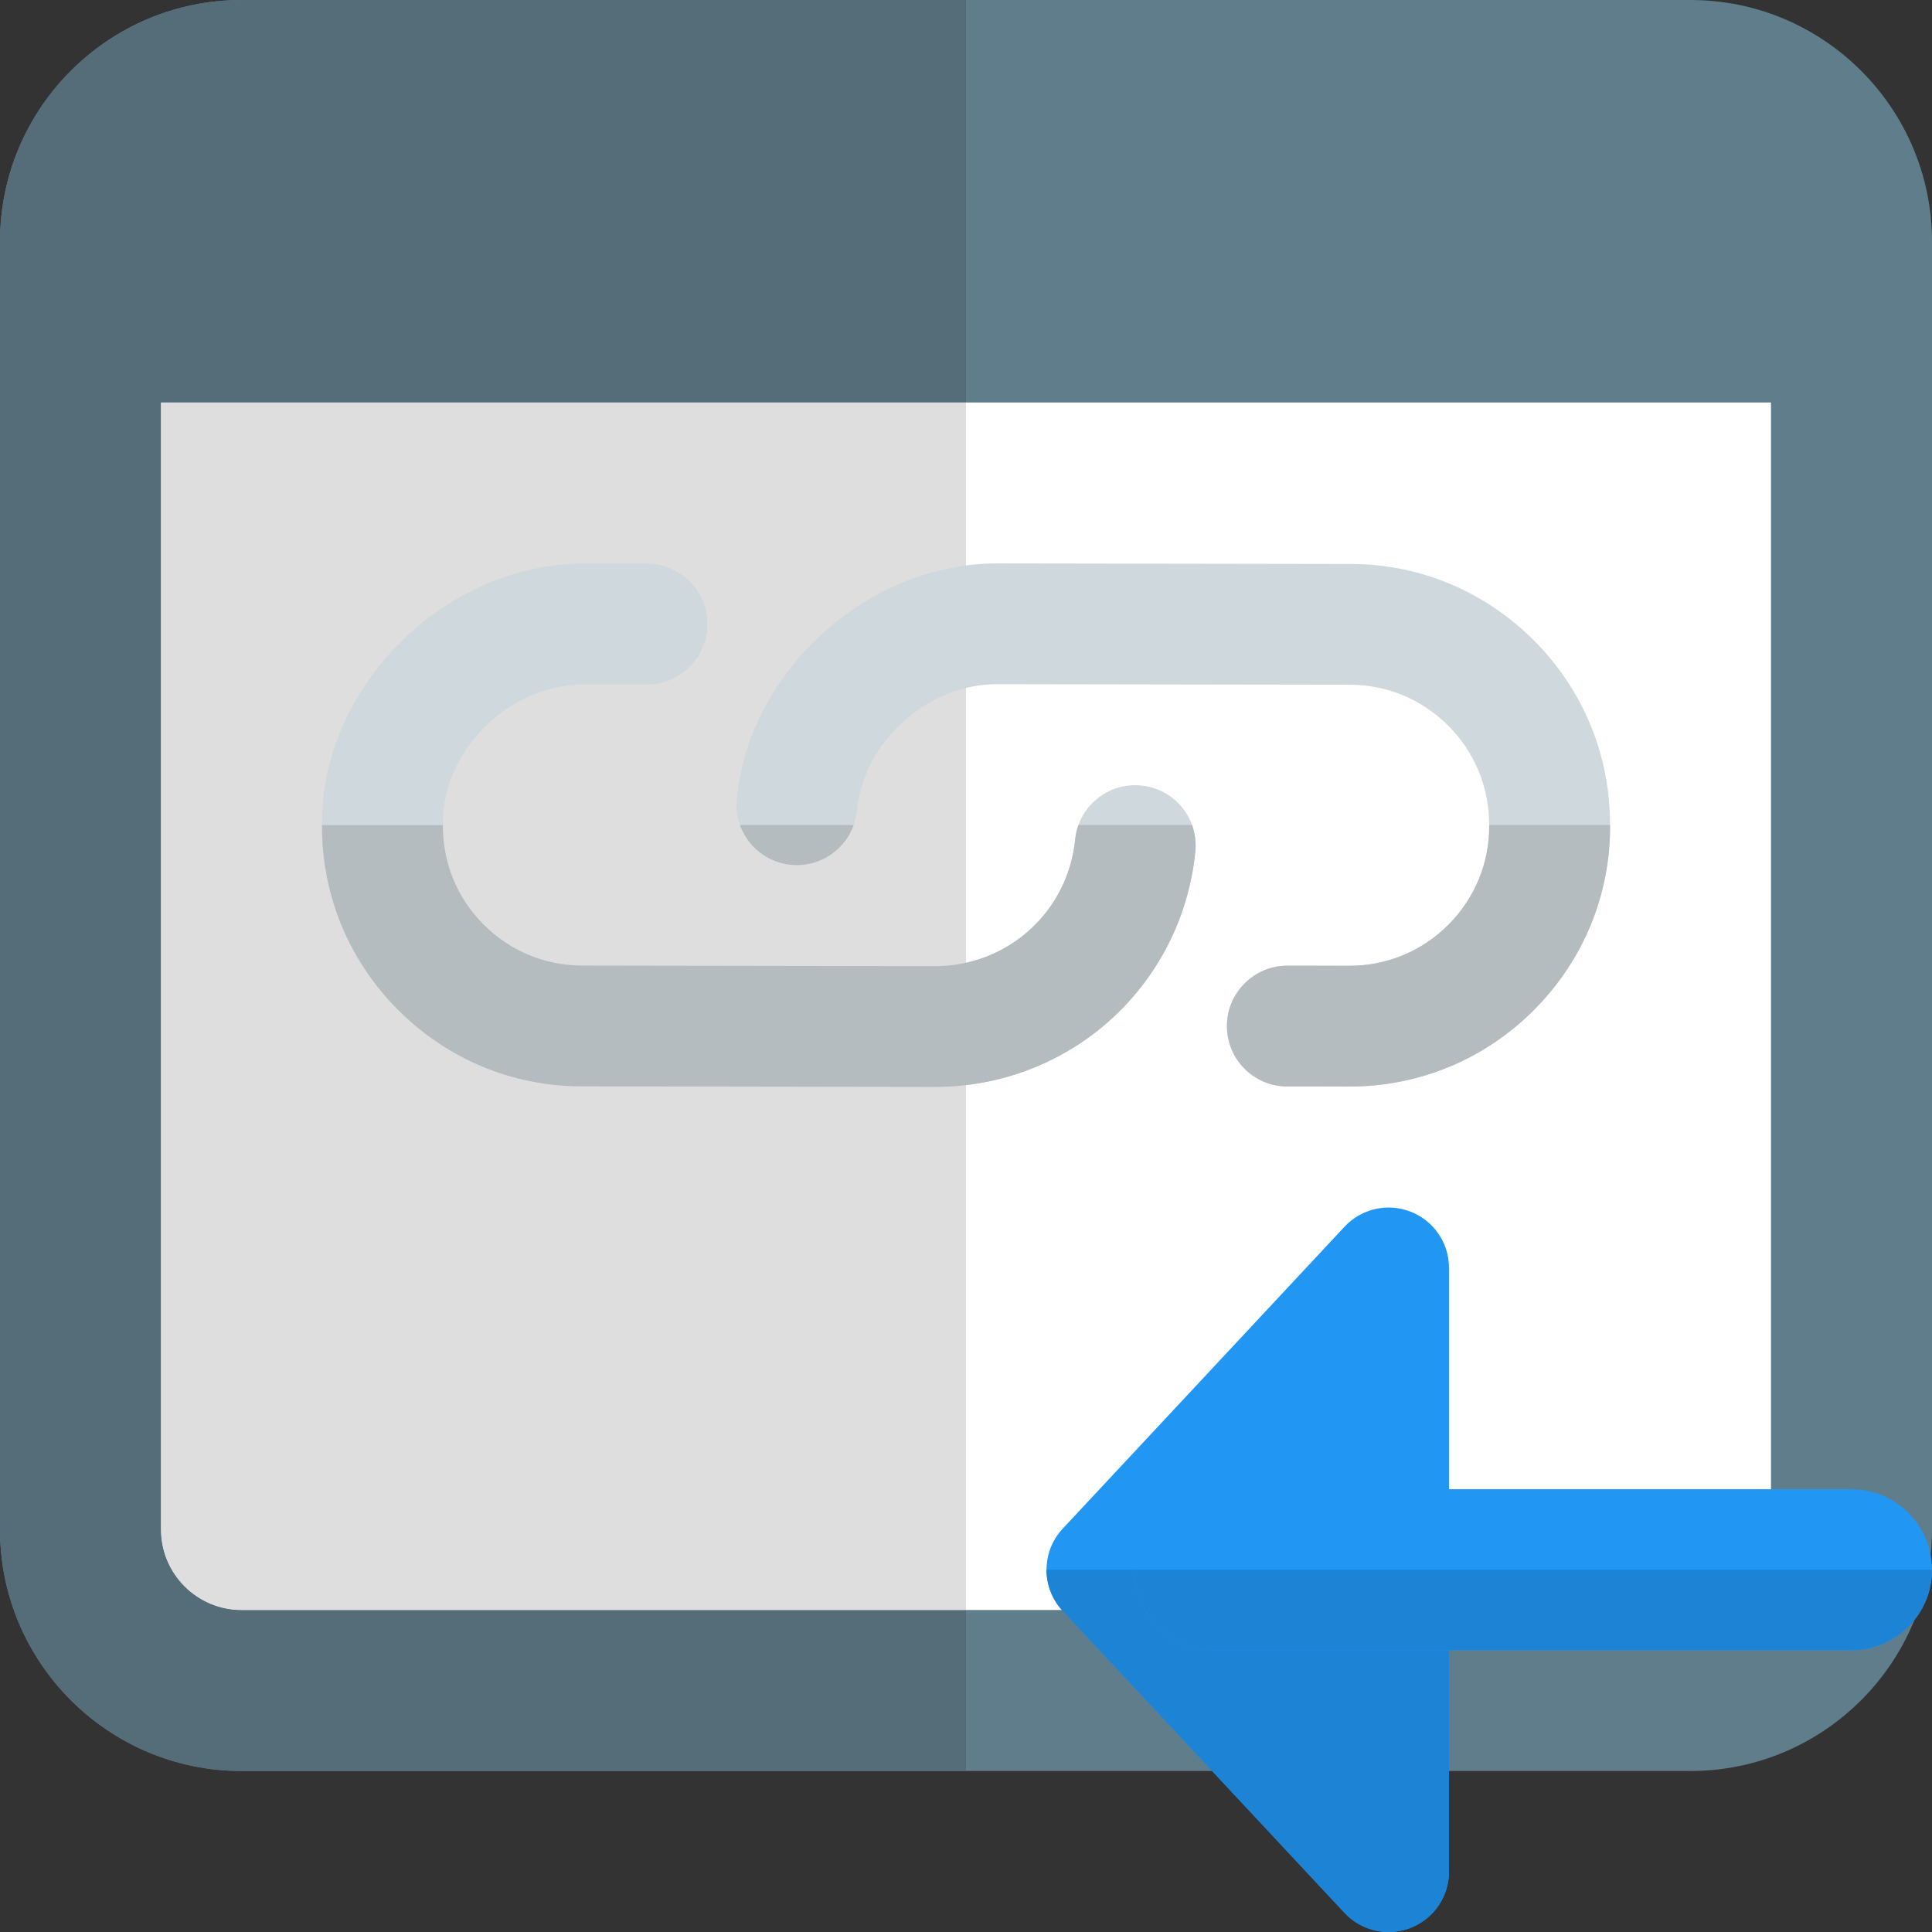 <svg id="color" enable-background="new 0 0 24 24" height="512" viewBox="0 0 24 24" width="512" xmlns="http://www.w3.org/2000/svg"><rect x="0" y="0" width="24" height="24" fill="#333333" stroke="none"/><path d="m21 0h-18c-1.654 0-3 1.346-3 3v16c0 1.654 1.346 3 3 3h18c1.654 0 3-1.346 3-3v-16c0-1.654-1.346-3-3-3z" fill="#607d8b"/><path d="m21 20h-18c-.551 0-1-.448-1-1v-14h20v14c0 .552-.449 1-1 1z" fill="#fff"/><path d="m12 0h-9c-1.654 0-3 1.346-3 3v16c0 1.654 1.346 3 3 3h9v-2h-9c-.551 0-1-.448-1-1v-14h10z" fill="#546d79"/><path d="m12 5h-10v14c0 .552.449 1 1 1h9z" fill="#dedede"/><path d="m13.916 12.553c-.59.589-1.406.949-2.303.949l-4.369-.007c-.863.005-1.681-.332-2.296-.947-.615-.616-.953-1.434-.948-2.303-.018-1.695 1.509-3.242 3.246-3.243l.792.001c.414 0 .75.336.75.75 0 .415-.337.75-.75.75h-.791c-.931 0-1.757.828-1.746 1.738-.003.478.178.915.508 1.246s.769.51 1.233.508l4.373.007c.903.001 1.652-.676 1.741-1.573.04-.409.408-.713.821-.671.413.041.713.408.672.821-.078.775-.42 1.461-.933 1.974z" fill="#cfd8dc"/><path d="m19.052 12.549c-.616.616-1.434.953-2.302.949l-.76-.001c-.414 0-.75-.336-.75-.75s.337-.751.751-.75l.763.001c.468.002.906-.178 1.237-.509s.51-.768.508-1.233c.002-.473-.178-.911-.508-1.241-.33-.331-.768-.512-1.233-.509l-4.373-.007c-.87 0-1.659.72-1.741 1.57-.039.411-.404.714-.817.675-.413-.04-.715-.405-.675-.818.151-1.589 1.619-2.927 3.235-2.927l4.369.007c.863-.006 1.681.332 2.297.948s.952 1.433.947 2.302c.005.859-.332 1.677-.948 2.293z" fill="#cfd8dc"/><path d="m14.808 10.248h-1.411c-.021.057-.035.118-.041.181-.089.897-.837 1.573-1.74 1.573h-.001l-4.373-.007c-.003 0-.005 0-.008 0-.462 0-.897-.18-1.225-.508-.329-.329-.51-.764-.508-1.238h-1.501c-.004.868.333 1.684.948 2.299.611.611 1.421.947 2.278.947h.019l4.369.007c.897 0 1.713-.359 2.303-.949.512-.513.854-1.199.932-1.974.011-.116-.004-.229-.041-.331z" fill="#b4bcc0"/><path d="m10.605 10.248h-1.413c.095.266.336.466.636.495.024.002.048.003.072.003.319.001.6-.204.705-.498zm9.395 0h-1.5v.007c.002.465-.178.902-.508 1.233-.329.329-.763.509-1.227.509-.003 0-.006 0-.009 0l-.763-.001c-.001 0-.001 0-.001 0-.414 0-.75.337-.75.75 0 .414.336.75.75.75l.76.001h.015c.863 0 1.675-.337 2.287-.949v-.001c.615-.615.952-1.433.947-2.293-.001-.001-.001-.004-.001-.006z" fill="#b4bcc0"/><path d="m17.25 24c-.204 0-.404-.083-.548-.238l-3.5-3.75c-.269-.288-.269-.735 0-1.023l3.5-3.75c.21-.226.537-.299.823-.186.287.112.475.389.475.697v7.5c0 .308-.188.585-.475.698-.089.035-.183.052-.275.052z" fill="#2196f3"/><path d="m23 20.5h-7.91c-.552 0-1-.448-1-1s.448-1 1-1h7.91c.552 0 1 .448 1 1s-.448 1-1 1z" fill="#2196f3"/><g fill="#1d83d4"><path d="m14.09 19.5h-1.09c0 .184.067.368.202.512l3.5 3.75c.144.155.344.238.548.238.092 0 .186-.017.275-.052.287-.113.475-.39.475-.698v-2.75h-2.91c-.552 0-1-.448-1-1z"/><path d="m24 19.5h-9.91c0 .552.448 1 1 1h2.91 5c.552 0 1-.448 1-1z"/></g></svg>